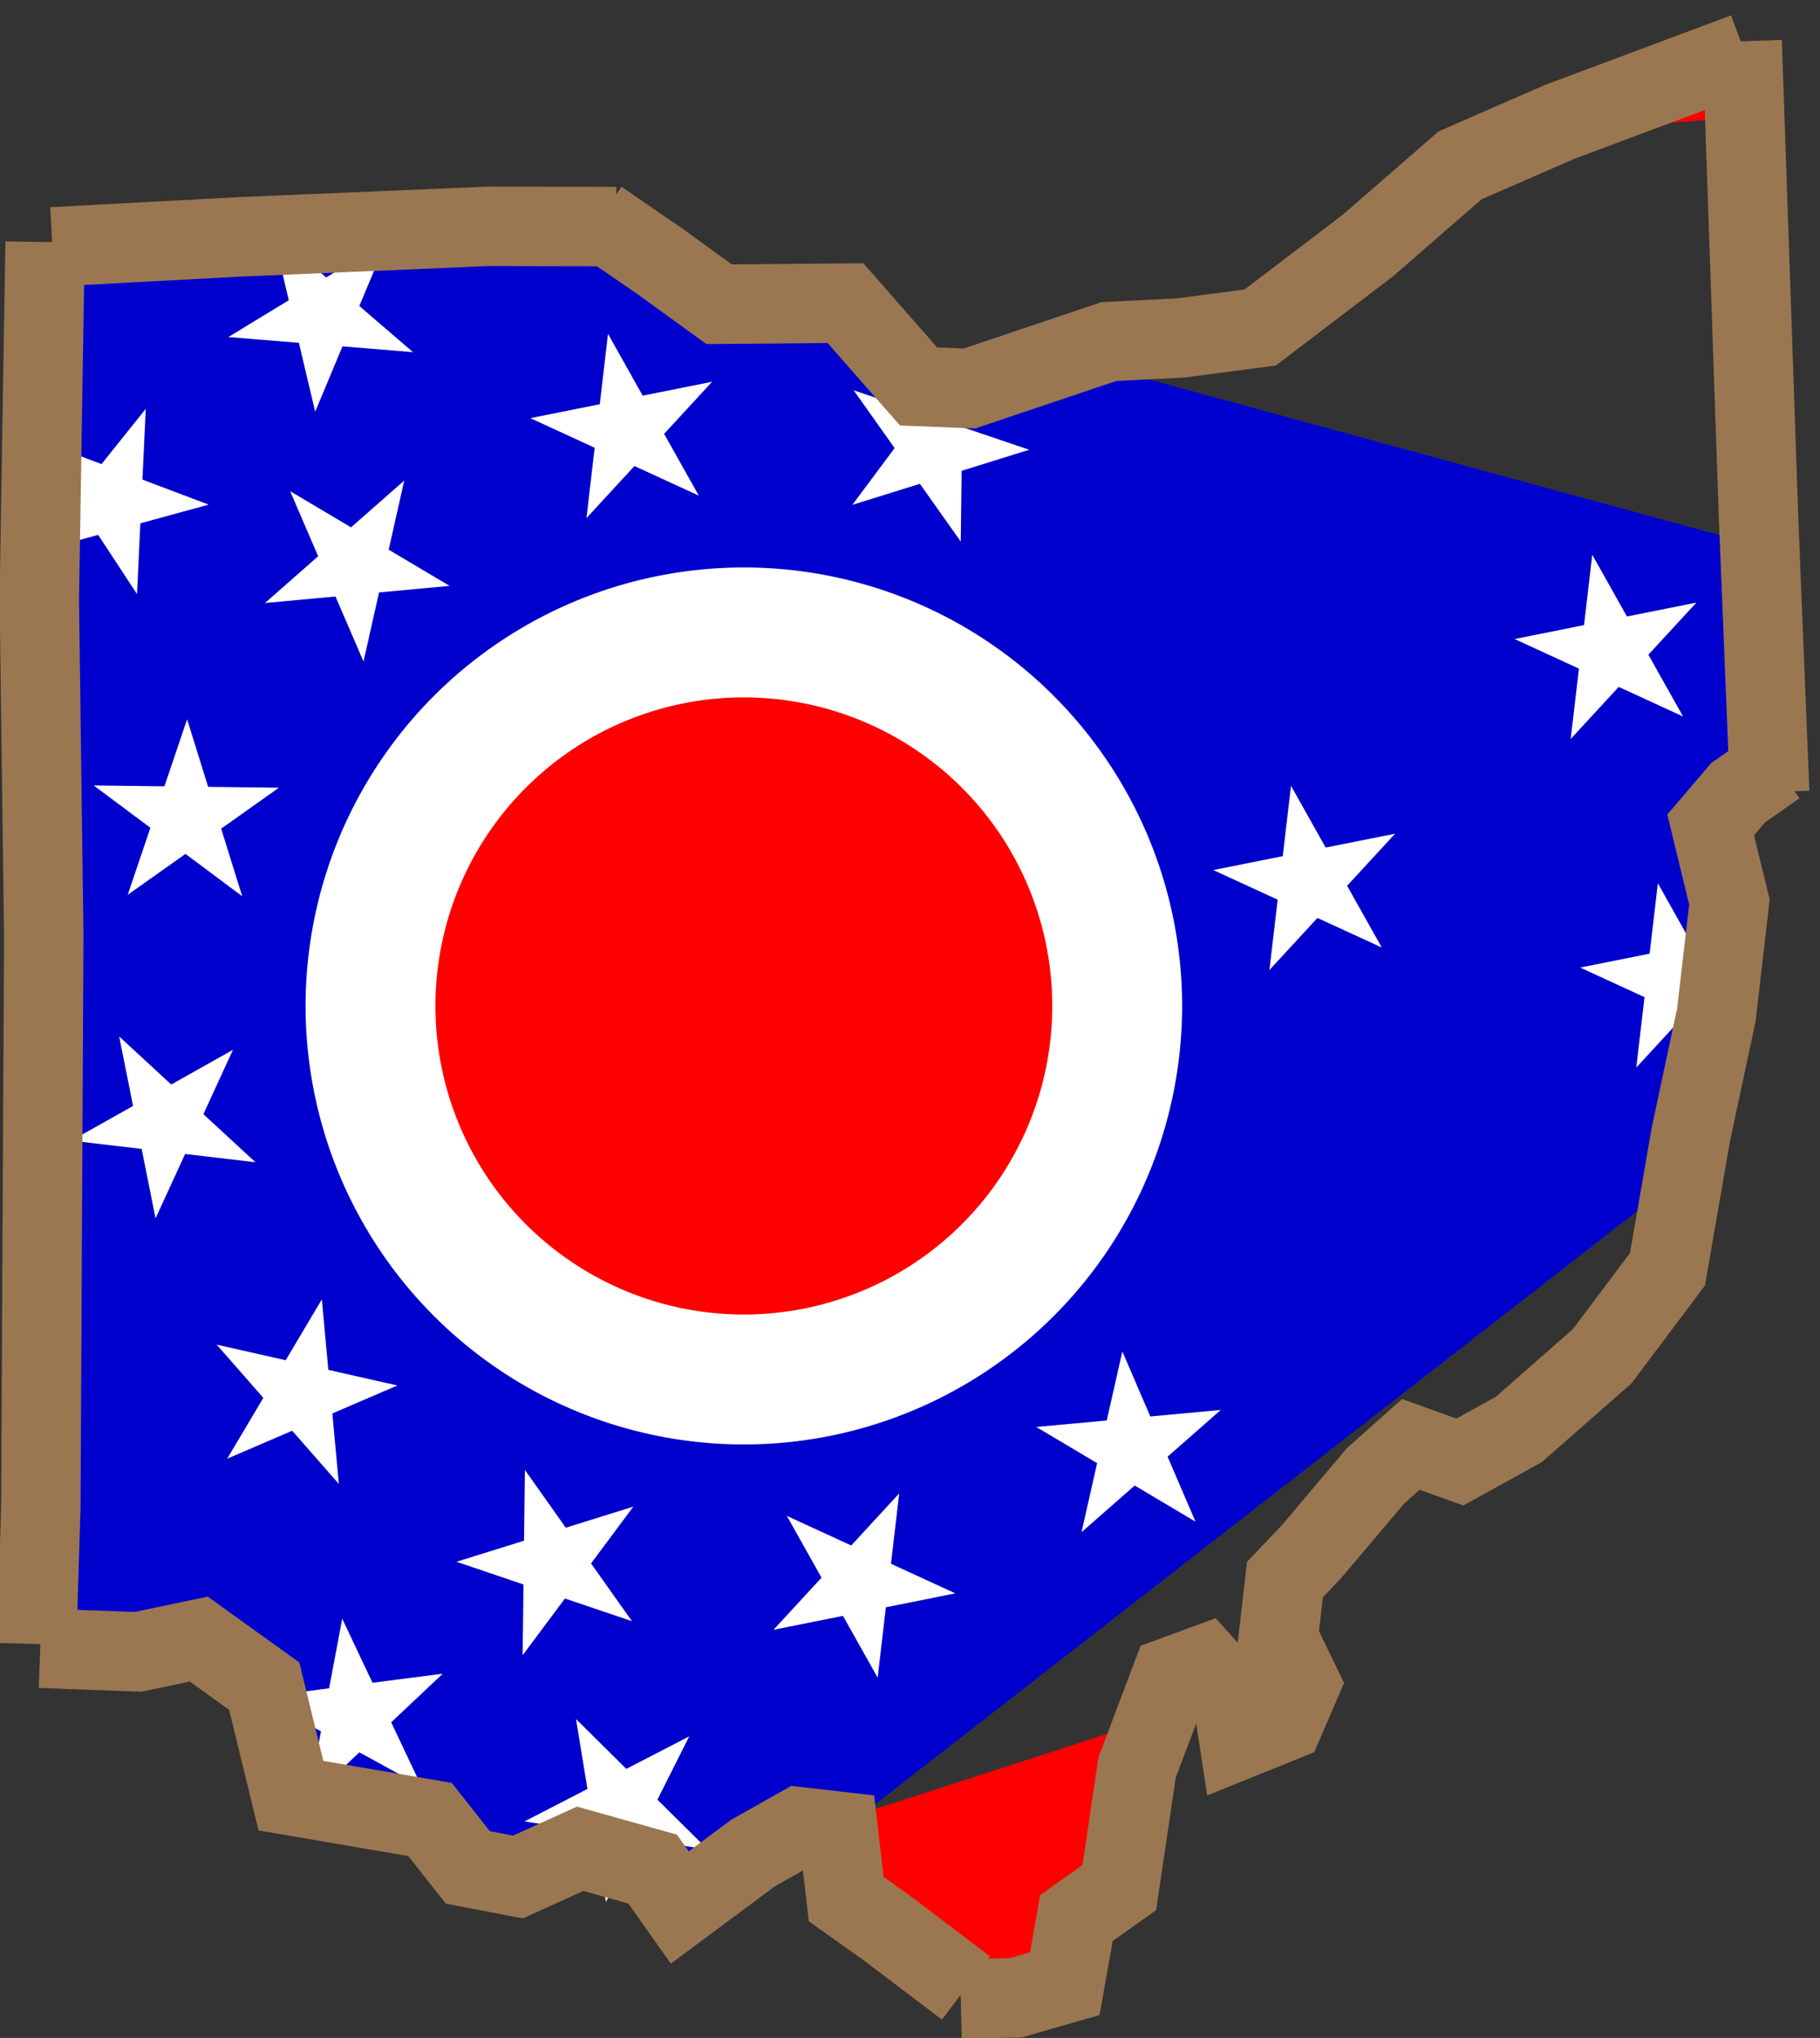 <?xml version="1.0" encoding="UTF-8" standalone="no"?>
<!-- Created with Inkscape (http://www.inkscape.org/) -->
<svg
   xmlns:dc="http://purl.org/dc/elements/1.1/"
   xmlns:cc="http://web.resource.org/cc/"
   xmlns:rdf="http://www.w3.org/1999/02/22-rdf-syntax-ns#"
   xmlns:svg="http://www.w3.org/2000/svg"
   xmlns="http://www.w3.org/2000/svg"
   xmlns:sodipodi="http://sodipodi.sourceforge.net/DTD/sodipodi-0.dtd"
   xmlns:inkscape="http://www.inkscape.org/namespaces/inkscape"
   xml:space="preserve"
   id="svg2"
   height="164.069"
   width="146.597"
   y="0"
   x="0"
   version="1.0"
   sodipodi:version="0.32"
   inkscape:version="0.44.1"
   sodipodi:docname="Map_of_USA_OH.svg"
   sodipodi:docbase="C:\Users\Blast\Desktop"><rect width="100%" height="100%" fill="#333333" stroke="none"/><sodipodi:namedview
   inkscape:window-height="850"
   inkscape:window-width="1440"
   inkscape:pageshadow="2"
   inkscape:pageopacity="0.0"
   guidetolerance="10.0"
   gridtolerance="10.0"
   objecttolerance="10.0"
   borderopacity="1.0"
   bordercolor="#666666"
   pagecolor="#ffffff"
   id="base"
   inkscape:zoom="2.8284271"
   inkscape:cx="161.1672"
   inkscape:cy="86.323986"
   inkscape:window-x="-8"
   inkscape:window-y="-8"
   inkscape:current-layer="svg2" /><defs
   id="defs4">
<pattern
   id="pattern3809"
   height="300"
   width="480"
   patternUnits="userSpaceOnUse"><path
     style="fill:#ffffff;fill-opacity:1;fill-rule:evenodd;stroke:none;stroke-width:1px;stroke-linecap:butt;stroke-linejoin:miter;stroke-opacity:1"
     d="M 0,38 L 0,129 L 480,129 L 480,94 L 0,38 z M 0,171 L 0,262 L 480,206 L 480,171 L 0,171 z "
     id="path3805" /><path
     style="fill:#ff0000;fill-opacity:1;fill-rule:evenodd;stroke:none;stroke-width:1px;stroke-linecap:butt;stroke-linejoin:miter;stroke-opacity:1"
     d="M 0,0 L 0,38 L 480,94 L 480,56 L 0,0 z M 0,129 L 0,171 L 480,171 L 480,129 L 0,129 z M 480,206 L 0,262 L 0,300 L 480,244 L 480,206 z "
     id="path3803" /></pattern><pattern
   id="pattern2827"
   height="300"
   width="480"
   patternUnits="userSpaceOnUse"><path
     style="fill:#ff0000;fill-opacity:1;fill-rule:evenodd;stroke:none;stroke-width:1px;stroke-linecap:butt;stroke-linejoin:miter;stroke-opacity:1"
     d="M 0,0 L 0,38 L 480,94 L 480,56 L 0,0 z M 0,131 L 0,169 L 480,169 L 480,131 L 0,131 z M 480,206 L 0,262 L 0,300 L 480,244 L 480,206 z "
     id="path1884" /><path
     style="fill:#ffffff;fill-opacity:1;fill-rule:evenodd;stroke:none;stroke-width:1px;stroke-linecap:butt;stroke-linejoin:miter;stroke-opacity:1"
     d="M 0,38 L 0,131 L 480,131 L 480,94 L 0,38 z M 0,169 L 0,262 L 480,206 L 480,169 L 0,169 z "
     id="path1882" /></pattern></defs>





















































































































































































































































































































































































<g
   id="g5793"
   transform="matrix(0.716,8.279424e-2,-8.279449e-2,0.716,-809.42,305.075)"><path
     style="fill:#00c;fill-opacity:1;stroke:none;stroke-width:0.25;stroke-opacity:1"
     d="M 1079.5,-525 L 1075,-515 L 1092,-373.5 L 1096,-366 L 1111,-370 L 1120,-360.5 L 1122.5,-353 L 1137.5,-352.5 L 1143.5,-347.5 L 1154.5,-351.5 L 1166,-350.5 L 1167.5,-346.5 L 1177.5,-356.5 L 1186.25,-359.531 L 1270.398,-442.16 L 1271,-471.5 L 1267,-479.5 L 1270,-487 L 1269.438,-511.437 L 1184.375,-524.391 L 1174.5,-515.5 C 1174.5,-515.5 1164.354,-526.506 1164.354,-526.506 C 1164.354,-526.506 1156.5,-525.5 1156.5,-525.5 L 1143,-531 L 1114,-529.5 L 1079.5,-525 z "
     id="path4006"
     sodipodi:nodetypes="cccccccccccccccccccccscccc" /><path
     transform="matrix(0.863,-0.279,0.279,0.863,1030.82,-547.824)"
     d="M 158 150 A 54 54 0 1 1  50,150 A 54 54 0 1 1  158 150 z"
     sodipodi:ry="54"
     sodipodi:rx="54"
     sodipodi:cy="150"
     sodipodi:cx="104"
     id="path2842"
     style="fill:white;fill-opacity:1;fill-rule:evenodd;stroke:none;stroke-width:2;stroke-linecap:butt;stroke-linejoin:miter;stroke-miterlimit:4;stroke-dasharray:none;stroke-dashoffset:0;stroke-opacity:1"
     sodipodi:type="arc" /><path
     transform="matrix(0.863,-0.279,0.279,0.863,1030.82,-547.824)"
     d="M 142 150 A 38 38 0 1 1  66,150 A 38 38 0 1 1  142 150 z"
     sodipodi:ry="38"
     sodipodi:rx="38"
     sodipodi:cy="150"
     sodipodi:cx="104"
     id="path2850"
     style="fill:red;fill-opacity:1;fill-rule:evenodd;stroke:none;stroke-width:2;stroke-linecap:butt;stroke-linejoin:miter;stroke-miterlimit:4;stroke-dasharray:none;stroke-dashoffset:0;stroke-opacity:1"
     sodipodi:type="arc" /><path
     transform="matrix(0.863,-0.279,0.279,0.863,1030.82,-547.824)"
     d="M 19.49,150 L 27.788,147.303 L 27.789,138.577 L 32.918,145.637 L 41.217,142.94 L 36.088,150 L 41.217,157.06 L 32.918,154.363 L 27.789,161.423 L 27.788,152.697 L 19.49,150 z "
     inkscape:randomized="0"
     inkscape:rounded="0"
     inkscape:flatsided="false"
     sodipodi:arg2="3.7699112"
     sodipodi:arg1="3.1415927"
     sodipodi:r2="4.5879774"
     sodipodi:r1="12.010412"
     sodipodi:cy="150"
     sodipodi:cx="31.5"
     sodipodi:sides="5"
     id="path2868"
     style="fill:white;fill-opacity:1;fill-rule:evenodd;stroke:none;stroke-width:2;stroke-linecap:butt;stroke-linejoin:miter;stroke-miterlimit:4;stroke-dasharray:none;stroke-dashoffset:0;stroke-opacity:1"
     sodipodi:type="star" /><path
     transform="matrix(0.886,0.19,-0.19,0.886,1098.647,-600.112)"
     sodipodi:type="star"
     style="fill:white;fill-opacity:1;fill-rule:evenodd;stroke:none;stroke-width:2;stroke-linecap:butt;stroke-linejoin:miter;stroke-miterlimit:4;stroke-dasharray:none;stroke-dashoffset:0;stroke-opacity:1"
     id="path2870"
     sodipodi:sides="5"
     sodipodi:cx="31.5"
     sodipodi:cy="150"
     sodipodi:r1="12.010412"
     sodipodi:r2="4.5879774"
     sodipodi:arg1="3.1415927"
     sodipodi:arg2="3.7699112"
     inkscape:flatsided="false"
     inkscape:rounded="0"
     inkscape:randomized="0"
     d="M 19.49,150 L 27.788,147.303 L 27.789,138.577 L 32.918,145.637 L 41.217,142.94 L 36.088,150 L 41.217,157.06 L 32.918,154.363 L 27.789,161.423 L 27.788,152.697 L 19.49,150 z " /><path
     d="M 19.49,150 L 27.788,147.303 L 27.789,138.577 L 32.918,145.637 L 41.217,142.94 L 36.088,150 L 41.217,157.06 L 32.918,154.363 L 27.789,161.423 L 27.788,152.697 L 19.49,150 z "
     inkscape:randomized="0"
     inkscape:rounded="0"
     inkscape:flatsided="false"
     sodipodi:arg2="3.7699112"
     sodipodi:arg1="3.1415927"
     sodipodi:r2="4.5879774"
     sodipodi:r1="12.010412"
     sodipodi:cy="150"
     sodipodi:cx="31.5"
     sodipodi:sides="5"
     id="path2874"
     style="fill:white;fill-opacity:1;fill-rule:evenodd;stroke:none;stroke-width:2;stroke-linecap:butt;stroke-linejoin:miter;stroke-miterlimit:4;stroke-dasharray:none;stroke-dashoffset:0;stroke-opacity:1"
     sodipodi:type="star"
     transform="matrix(0.673,0.608,-0.608,0.673,1183.533,-611.482)" /><path
     transform="matrix(0.279,0.863,-0.863,0.279,1262.731,-578.886)"
     sodipodi:type="star"
     style="fill:white;fill-opacity:1;fill-rule:evenodd;stroke:none;stroke-width:2;stroke-linecap:butt;stroke-linejoin:miter;stroke-miterlimit:4;stroke-dasharray:none;stroke-dashoffset:0;stroke-opacity:1"
     id="path2876"
     sodipodi:sides="5"
     sodipodi:cx="31.5"
     sodipodi:cy="150"
     sodipodi:r1="12.010412"
     sodipodi:r2="4.5879774"
     sodipodi:arg1="3.1415927"
     sodipodi:arg2="3.7699112"
     inkscape:flatsided="false"
     inkscape:rounded="0"
     inkscape:randomized="0"
     d="M 19.49,150 L 27.788,147.303 L 27.789,138.577 L 32.918,145.637 L 41.217,142.94 L 36.088,150 L 41.217,157.06 L 32.918,154.363 L 27.789,161.423 L 27.788,152.697 L 19.49,150 z " /><path
     d="M 19.49,150 L 27.788,147.303 L 27.789,138.577 L 32.918,145.637 L 41.217,142.94 L 36.088,150 L 41.217,157.06 L 32.918,154.363 L 27.789,161.423 L 27.788,152.697 L 19.49,150 z "
     inkscape:randomized="0"
     inkscape:rounded="0"
     inkscape:flatsided="false"
     sodipodi:arg2="3.7699112"
     sodipodi:arg1="3.1415927"
     sodipodi:r2="4.5879774"
     sodipodi:r1="12.010412"
     sodipodi:cy="150"
     sodipodi:cx="31.5"
     sodipodi:sides="5"
     id="path2878"
     style="fill:white;fill-opacity:1;fill-rule:evenodd;stroke:none;stroke-width:2;stroke-linecap:butt;stroke-linejoin:miter;stroke-miterlimit:4;stroke-dasharray:none;stroke-dashoffset:0;stroke-opacity:1"
     sodipodi:type="star"
     transform="matrix(-0.19,0.886,-0.886,-0.19,1315.021,-511.058)" /><path
     transform="matrix(0.608,-0.672,0.672,0.608,998.223,-468.626)"
     sodipodi:type="star"
     style="fill:white;fill-opacity:1;fill-rule:evenodd;stroke:none;stroke-width:2;stroke-linecap:butt;stroke-linejoin:miter;stroke-miterlimit:4;stroke-dasharray:none;stroke-dashoffset:0;stroke-opacity:1"
     id="path2880"
     sodipodi:sides="5"
     sodipodi:cx="31.5"
     sodipodi:cy="150"
     sodipodi:r1="12.010412"
     sodipodi:r2="4.5879774"
     sodipodi:arg1="3.1415927"
     sodipodi:arg2="3.7699112"
     inkscape:flatsided="false"
     inkscape:rounded="0"
     inkscape:randomized="0"
     d="M 19.49,150 L 27.788,147.303 L 27.789,138.577 L 32.918,145.637 L 41.217,142.94 L 36.088,150 L 41.217,157.06 L 32.918,154.363 L 27.789,161.423 L 27.788,152.697 L 19.49,150 z " /><path
     d="M 19.49,150 L 27.788,147.303 L 27.789,138.577 L 32.918,145.637 L 41.217,142.94 L 36.088,150 L 41.217,157.06 L 32.918,154.363 L 27.789,161.423 L 27.788,152.697 L 19.49,150 z "
     inkscape:randomized="0"
     inkscape:rounded="0"
     inkscape:flatsided="false"
     sodipodi:arg2="3.7699112"
     sodipodi:arg1="3.1415927"
     sodipodi:r2="4.5879774"
     sodipodi:r1="12.010412"
     sodipodi:cy="150"
     sodipodi:cx="31.5"
     sodipodi:sides="5"
     id="path2882"
     style="fill:white;fill-opacity:1;fill-rule:evenodd;stroke:none;stroke-width:2;stroke-linecap:butt;stroke-linejoin:miter;stroke-miterlimit:4;stroke-dasharray:none;stroke-dashoffset:0;stroke-opacity:1"
     sodipodi:type="star"
     transform="matrix(0.19,-0.886,0.886,0.19,1009.592,-383.74)" /><path
     transform="matrix(-0.279,-0.863,0.863,-0.279,1061.88,-315.911)"
     sodipodi:type="star"
     style="fill:white;fill-opacity:1;fill-rule:evenodd;stroke:none;stroke-width:2;stroke-linecap:butt;stroke-linejoin:miter;stroke-miterlimit:4;stroke-dasharray:none;stroke-dashoffset:0;stroke-opacity:1"
     id="path2884"
     sodipodi:sides="5"
     sodipodi:cx="31.5"
     sodipodi:cy="150"
     sodipodi:r1="12.010412"
     sodipodi:r2="4.5879774"
     sodipodi:arg1="3.1415927"
     sodipodi:arg2="3.7699112"
     inkscape:flatsided="false"
     inkscape:rounded="0"
     inkscape:randomized="0"
     d="M 19.49,150 L 27.788,147.303 L 27.789,138.577 L 32.918,145.637 L 41.217,142.94 L 36.088,150 L 41.217,157.06 L 32.918,154.363 L 27.789,161.423 L 27.788,152.697 L 19.49,150 z " /><path
     d="M 19.49,150 L 27.788,147.303 L 27.789,138.577 L 32.918,145.637 L 41.217,142.94 L 36.088,150 L 41.217,157.06 L 32.918,154.363 L 27.789,161.423 L 27.788,152.697 L 19.49,150 z "
     inkscape:randomized="0"
     inkscape:rounded="0"
     inkscape:flatsided="false"
     sodipodi:arg2="3.7699112"
     sodipodi:arg1="3.1415927"
     sodipodi:r2="4.5879774"
     sodipodi:r1="12.010412"
     sodipodi:cy="150"
     sodipodi:cx="31.5"
     sodipodi:sides="5"
     id="path2886"
     style="fill:white;fill-opacity:1;fill-rule:evenodd;stroke:none;stroke-width:2;stroke-linecap:butt;stroke-linejoin:miter;stroke-miterlimit:4;stroke-dasharray:none;stroke-dashoffset:0;stroke-opacity:1"
     sodipodi:type="star"
     transform="matrix(-0.672,-0.608,0.608,-0.672,1141.078,-283.314)" /><path
     d="M 19.49,150 L 27.788,147.303 L 27.789,138.577 L 32.918,145.637 L 41.217,142.94 L 36.088,150 L 41.217,157.06 L 32.918,154.363 L 27.789,161.423 L 27.788,152.697 L 19.49,150 z "
     inkscape:randomized="0"
     inkscape:rounded="0"
     inkscape:flatsided="false"
     sodipodi:arg2="3.7699112"
     sodipodi:arg1="3.1415927"
     sodipodi:r2="4.5879774"
     sodipodi:r1="12.010412"
     sodipodi:cy="150"
     sodipodi:cx="31.5"
     sodipodi:sides="5"
     id="path2896"
     style="fill:white;fill-opacity:1;fill-rule:evenodd;stroke:none;stroke-width:2;stroke-linecap:butt;stroke-linejoin:miter;stroke-miterlimit:4;stroke-dasharray:none;stroke-dashoffset:0;stroke-opacity:1"
     sodipodi:type="star"
     transform="matrix(0.557,0.715,-0.715,0.557,1196.55,-624.773)" /><path
     transform="matrix(0.768,0.482,-0.482,0.768,1133.819,-625.788)"
     sodipodi:type="star"
     style="fill:white;fill-opacity:1;fill-rule:evenodd;stroke:none;stroke-width:2;stroke-linecap:butt;stroke-linejoin:miter;stroke-miterlimit:4;stroke-dasharray:none;stroke-dashoffset:0;stroke-opacity:1"
     id="path2898"
     sodipodi:sides="5"
     sodipodi:cx="31.5"
     sodipodi:cy="150"
     sodipodi:r1="12.010412"
     sodipodi:r2="4.5879774"
     sodipodi:arg1="3.1415927"
     sodipodi:arg2="3.7699112"
     inkscape:flatsided="false"
     inkscape:rounded="0"
     inkscape:randomized="0"
     d="M 19.49,150 L 27.788,147.303 L 27.789,138.577 L 32.918,145.637 L 41.217,142.94 L 36.088,150 L 41.217,157.06 L 32.918,154.363 L 27.789,161.423 L 27.788,152.697 L 19.49,150 z " /><path
     transform="matrix(0.341,-0.84,0.84,0.341,991.574,-388.366)"
     sodipodi:type="star"
     style="fill:white;fill-opacity:1;fill-rule:evenodd;stroke:none;stroke-width:2;stroke-linecap:butt;stroke-linejoin:miter;stroke-miterlimit:4;stroke-dasharray:none;stroke-dashoffset:0;stroke-opacity:1"
     id="path2900"
     sodipodi:sides="5"
     sodipodi:cx="31.5"
     sodipodi:cy="150"
     sodipodi:r1="12.010412"
     sodipodi:r2="4.5879774"
     sodipodi:arg1="3.1415927"
     sodipodi:arg2="3.7699112"
     inkscape:flatsided="false"
     inkscape:rounded="0"
     inkscape:randomized="0"
     d="M 19.49,150 L 27.788,147.303 L 27.789,138.577 L 32.918,145.637 L 41.217,142.94 L 36.088,150 L 41.217,157.06 L 32.918,154.363 L 27.789,161.423 L 27.788,152.697 L 19.49,150 z " /><path
     d="M 19.49,150 L 27.788,147.303 L 27.789,138.577 L 32.918,145.637 L 41.217,142.94 L 36.088,150 L 41.217,157.06 L 32.918,154.363 L 27.789,161.423 L 27.788,152.697 L 19.49,150 z "
     inkscape:randomized="0"
     inkscape:rounded="0"
     inkscape:flatsided="false"
     sodipodi:arg2="3.7699112"
     sodipodi:arg1="3.1415927"
     sodipodi:r2="4.5879774"
     sodipodi:r1="12.010412"
     sodipodi:cy="150"
     sodipodi:cx="31.5"
     sodipodi:sides="5"
     id="path2902"
     style="fill:white;fill-opacity:1;fill-rule:evenodd;stroke:none;stroke-width:2;stroke-linecap:butt;stroke-linejoin:miter;stroke-miterlimit:4;stroke-dasharray:none;stroke-dashoffset:0;stroke-opacity:1"
     sodipodi:type="star"
     transform="matrix(3.330417e-2,-0.906,0.906,3.330417e-2,1022.06,-333.532)" /><path
     d="M 19.49,150 L 27.788,147.303 L 27.789,138.577 L 32.918,145.637 L 41.217,142.94 L 36.088,150 L 41.217,157.06 L 32.918,154.363 L 27.789,161.423 L 27.788,152.697 L 19.49,150 z "
     inkscape:randomized="0"
     inkscape:rounded="0"
     inkscape:flatsided="false"
     sodipodi:arg2="3.7699112"
     sodipodi:arg1="3.1415927"
     sodipodi:r2="4.5879774"
     sodipodi:r1="12.010412"
     sodipodi:cy="150"
     sodipodi:cx="31.5"
     sodipodi:sides="5"
     id="path2904"
     style="fill:white;fill-opacity:1;fill-rule:evenodd;stroke:none;stroke-width:2;stroke-linecap:butt;stroke-linejoin:miter;stroke-miterlimit:4;stroke-dasharray:none;stroke-dashoffset:0;stroke-opacity:1"
     sodipodi:type="star"
     transform="matrix(0.279,0.863,-0.863,0.279,1344.349,-537.512)" /><path
     d="M 19.49,150 L 27.788,147.303 L 27.789,138.577 L 32.918,145.637 L 41.217,142.94 L 36.088,150 L 41.217,157.06 L 32.918,154.363 L 27.789,161.423 L 27.788,152.697 L 19.49,150 z "
     inkscape:randomized="0"
     inkscape:rounded="0"
     inkscape:flatsided="false"
     sodipodi:arg2="3.7699112"
     sodipodi:arg1="3.1415927"
     sodipodi:r2="4.5879774"
     sodipodi:r1="12.010412"
     sodipodi:cy="150"
     sodipodi:cx="31.5"
     sodipodi:sides="5"
     id="path2908"
     style="fill:white;fill-opacity:1;fill-rule:evenodd;stroke:none;stroke-width:2;stroke-linecap:butt;stroke-linejoin:miter;stroke-miterlimit:4;stroke-dasharray:none;stroke-dashoffset:0;stroke-opacity:1"
     sodipodi:type="star"
     transform="matrix(0.279,0.863,-0.863,0.279,1374.829,-567.015)" /><path
     transform="matrix(0.279,0.863,-0.863,0.279,1386.327,-531.403)"
     sodipodi:type="star"
     style="fill:white;fill-opacity:1;fill-rule:evenodd;stroke:none;stroke-width:2;stroke-linecap:butt;stroke-linejoin:miter;stroke-miterlimit:4;stroke-dasharray:none;stroke-dashoffset:0;stroke-opacity:1"
     id="path2910"
     sodipodi:sides="5"
     sodipodi:cx="31.5"
     sodipodi:cy="150"
     sodipodi:r1="12.010412"
     sodipodi:r2="4.5879774"
     sodipodi:arg1="3.1415927"
     sodipodi:arg2="3.7699112"
     inkscape:flatsided="false"
     inkscape:rounded="0"
     inkscape:randomized="0"
     d="M 19.49,150 L 27.788,147.303 L 27.789,138.577 L 32.918,145.637 L 41.217,142.94 L 36.088,150 L 41.217,157.06 L 32.918,154.363 L 27.789,161.423 L 27.788,152.697 L 19.49,150 z " /><path
     sodipodi:nodetypes="ccccc"
     id="path2214"
     d="M 1252.791,-557.051 L 1258.918,-558.256 L 1256.999,-561.837 L 1251.591,-558.654 L 1252.791,-557.051 z "
     style="fill:red;fill-opacity:1;stroke:none;stroke-width:0.25;stroke-opacity:1" /><path
     sodipodi:nodetypes="ccccccc"
     id="path3103"
     d="M 1185.814,-359.288 L 1213.427,-371.9 L 1213.565,-355.964 L 1211.777,-346.501 L 1201.006,-340.963 L 1183.737,-352.78 L 1185.814,-359.288 z "
     style="fill:red;fill-opacity:1;stroke:none;stroke-width:0.25;stroke-opacity:1" /><path
     d="M 1092.098,-367.509 L 1090.803,-382.827 L 1083.8,-446.237 L 1078.999,-483.404 L 1075.05,-523.181 M 1075.92,-522.737 L 1096.474,-526.234 L 1124.021,-530.609 L 1138.256,-532.224 M 1092.551,-367.092 L 1103.467,-367.953 L 1110.034,-370.145 L 1117.906,-365.761 L 1122.272,-353.957 L 1138.025,-353.096 L 1142.826,-348.268 L 1148.515,-347.842 L 1155.064,-351.774 L 1163.371,-350.452 L 1166.877,-346.538 L 1174.314,-353.522 L 1179.133,-357.028 L 1183.499,-357.028 L 1185.247,-349.6 L 1190.049,-346.964 L 1199.669,-341.284 M 1273.995,-487.309 L 1270.063,-483.812 L 1267.428,-479.89 L 1270.498,-471.574 L 1270.498,-458.892 L 1269.203,-445.349 L 1268.333,-430.031 L 1262.2,-419.541 L 1253.894,-410.356 L 1247.761,-405.981 L 1242.09,-407.303 L 1238.576,-403.363 L 1232.47,-394.177 L 1229.852,-390.69 L 1229.852,-384.114 L 1232.905,-379.312 L 1231.591,-374.937 L 1226.79,-372.319 L 1225.477,-377.12 L 1221.971,-380.2 L 1218.484,-378.443 L 1215.848,-367.944 L 1215.413,-354.392 L 1211.046,-350.452 L 1210.594,-343.023 L 1205.358,-340.84 L 1199.243,-339.971 M 1260.869,-567.235 L 1268.759,-514.874 L 1273.56,-484.265 M 1261.322,-566.019 L 1241.647,-555.955 L 1231.139,-549.849 L 1221.954,-539.785 L 1211.038,-529.295 L 1202.287,-527.103 L 1194.433,-525.799 L 1179.541,-518.797 L 1173.87,-518.371 L 1164.685,-526.677 L 1150.68,-524.929 L 1143.678,-528.861 L 1136.259,-532.792"
     style="fill:none;stroke:#9a7751;stroke-width:8.875;stroke-opacity:1"
     id="IN_OH_1_" /></g>









































</svg>